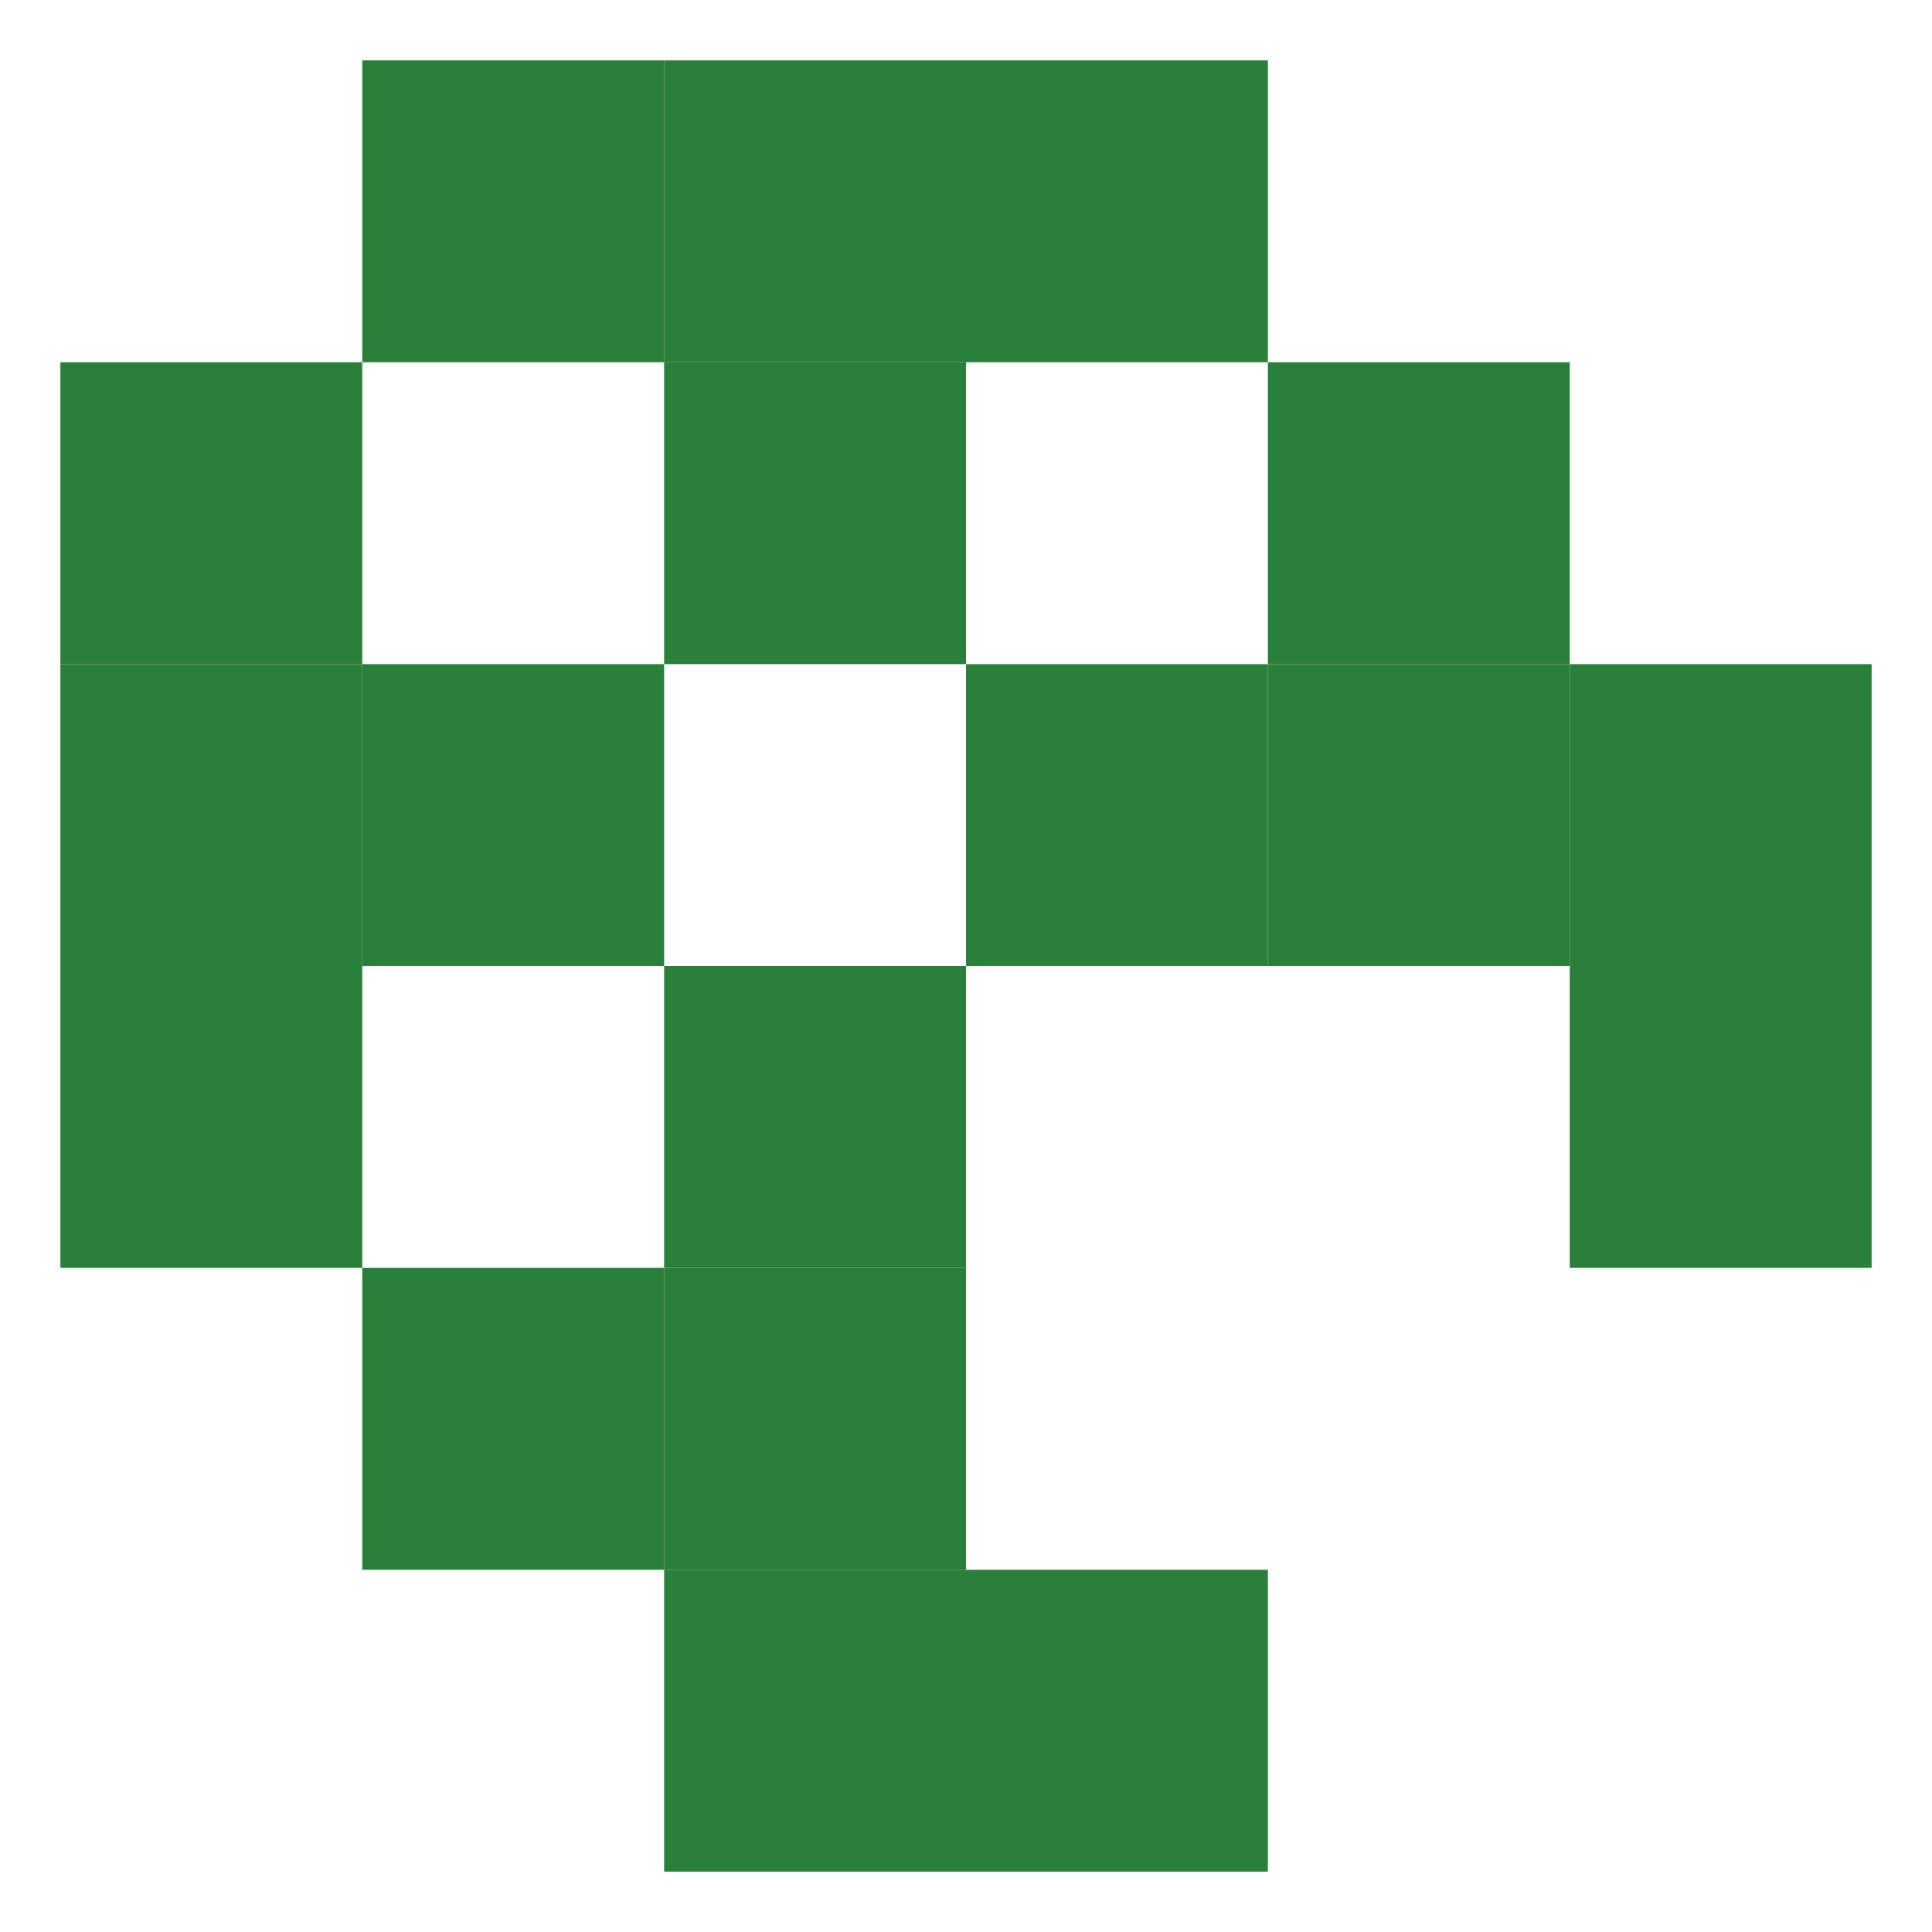 <?xml version="1.0" standalone="no"?>
<svg width="32" height="32" version="1.1" xmlns="http://www.w3.org/2000/svg">
<desc>This is the Chisel logo. See https://github.com/craigahobbs/chisel#readme for more information.</desc>
<rect x="6" y="1" width="5" height="5" style="fill: #2a803b; stroke: none;"></rect>
<rect x="11" y="1" width="5" height="5" style="fill: #2a803b; stroke: none;"></rect>
<rect x="16" y="1" width="5" height="5" style="fill: #2a803b; stroke: none;"></rect>
<rect x="1" y="6" width="5" height="5" style="fill: #2a803b; stroke: none;"></rect>
<rect x="11" y="6" width="5" height="5" style="fill: #2a803b; stroke: none;"></rect>
<rect x="21" y="6" width="5" height="5" style="fill: #2a803b; stroke: none;"></rect>
<rect x="1" y="11" width="5" height="5" style="fill: #2a803b; stroke: none;"></rect>
<rect x="6" y="11" width="5" height="5" style="fill: #2a803b; stroke: none;"></rect>
<rect x="16" y="11" width="5" height="5" style="fill: #2a803b; stroke: none;"></rect>
<rect x="21" y="11" width="5" height="5" style="fill: #2a803b; stroke: none;"></rect>
<rect x="26" y="11" width="5" height="5" style="fill: #2a803b; stroke: none;"></rect>
<rect x="1" y="16" width="5" height="5" style="fill: #2a803b; stroke: none;"></rect>
<rect x="11" y="16" width="5" height="5" style="fill: #2a803b; stroke: none;"></rect>
<rect x="26" y="16" width="5" height="5" style="fill: #2a803b; stroke: none;"></rect>
<rect x="6" y="21" width="5" height="5" style="fill: #2a803b; stroke: none;"></rect>
<rect x="11" y="21" width="5" height="5" style="fill: #2a803b; stroke: none;"></rect>
<rect x="11" y="26" width="5" height="5" style="fill: #2a803b; stroke: none;"></rect>
<rect x="16" y="26" width="5" height="5" style="fill: #2a803b; stroke: none;"></rect>
</svg>
